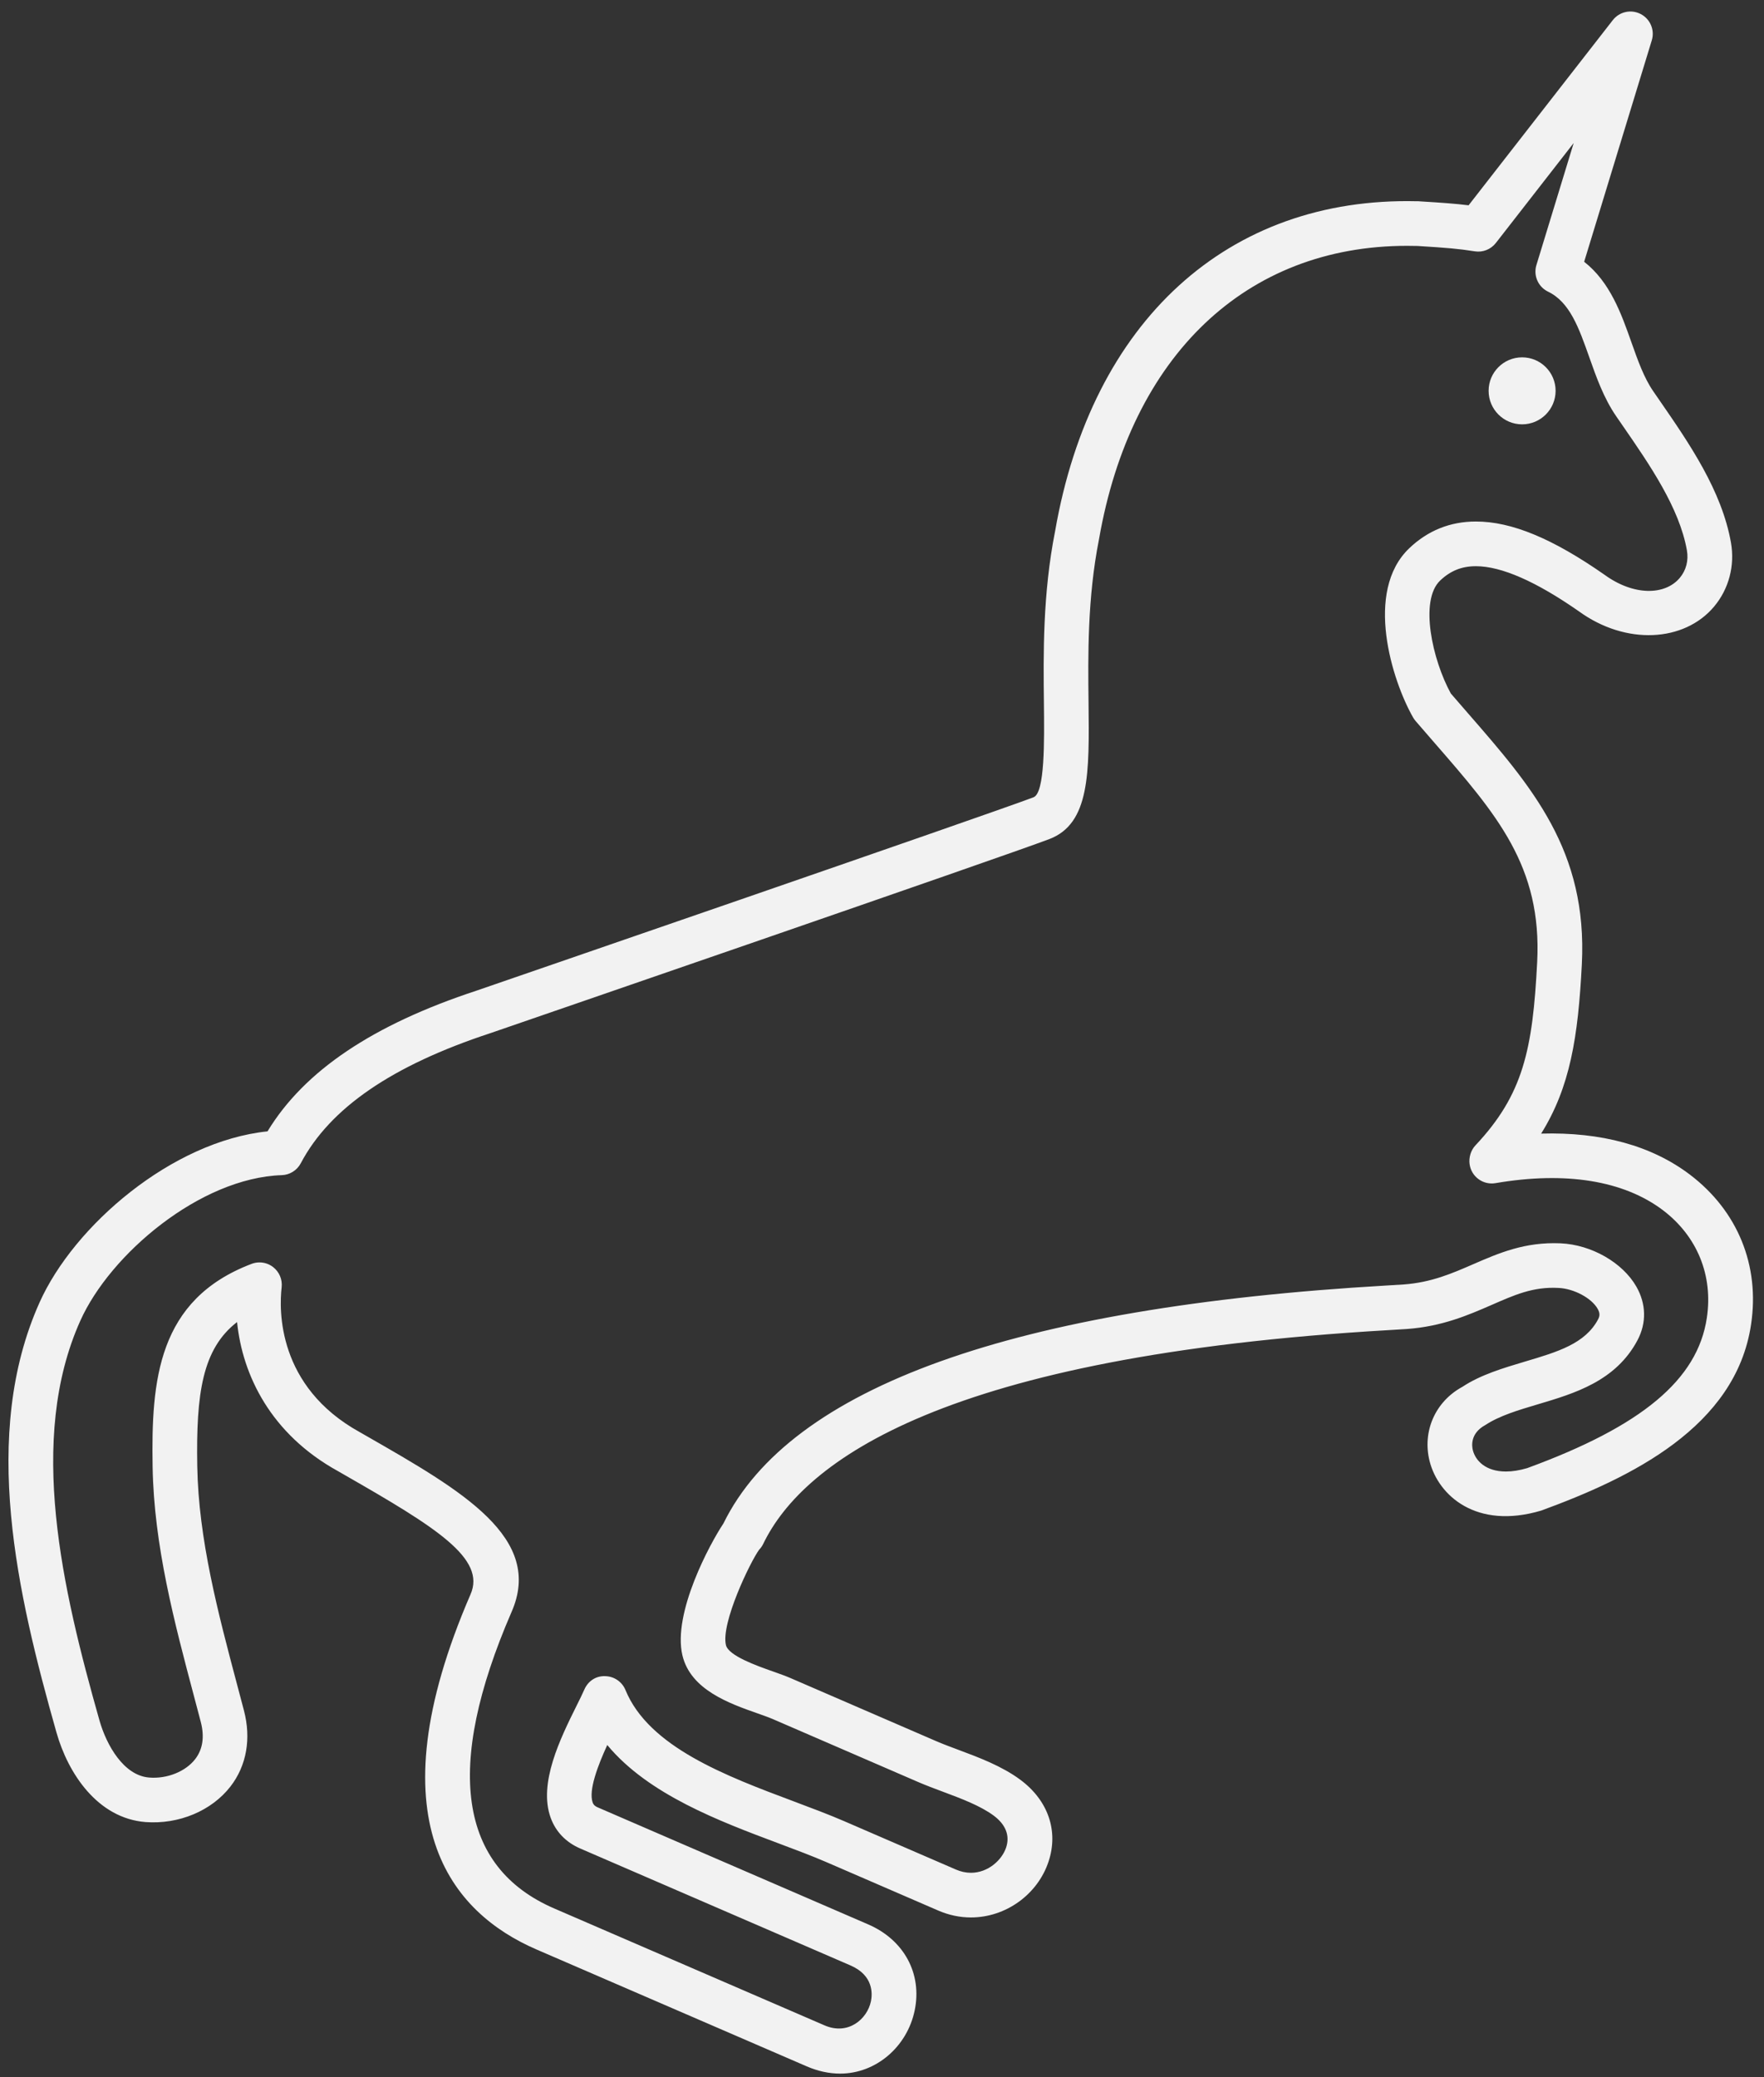 <?xml version="1.0" encoding="UTF-8"?>
<svg width="79px" height="93px" viewBox="0 0 79 93" version="1.1" xmlns="http://www.w3.org/2000/svg" xmlns:xlink="http://www.w3.org/1999/xlink">
    <rect x="0" y="0" width="79" height="93" fill="#333333" stroke="none"/>
    <!-- Generator: Sketch 42 (36781) - http://www.bohemiancoding.com/sketch -->
    <title>noun_625902_cc</title>
    <desc>Created with Sketch.</desc>
    <defs></defs>
    <g id="Page-1" stroke="none" stroke-width="1" fill="none" fill-rule="evenodd">
        <g id="noun_625902_cc" fill-rule="nonzero" fill="#F2F2F2">
            <path d="M37.626,92.847 C37.131,92.847 36.628,92.738 36.133,92.524 L24.027,87.289 C20.249,85.654 16.67,81.569 21.069,71.396 C21.786,69.782 19.518,68.383 15.446,66.049 L15.14,65.873 C12.125,64.212 10.857,61.572 10.617,59.196 C9.061,60.397 8.779,62.395 8.834,65.647 C8.89,68.925 9.772,72.245 10.625,75.455 L10.925,76.589 C11.256,77.85 11.043,79.056 10.325,79.986 C9.479,81.082 8.006,81.696 6.517,81.584 C4.366,81.413 3.046,79.4 2.529,77.573 C0.769,71.366 -0.885,64.247 1.771,58.319 C3.314,54.873 7.703,51.102 11.981,50.657 C13.623,47.95 16.692,45.886 21.34,44.357 C21.556,44.282 44.241,36.476 46.285,35.699 C46.798,35.504 46.77,33.18 46.751,31.483 C46.726,29.306 46.694,26.596 47.254,23.775 C48.889,14.372 54.997,8.805 63.457,9.011 C63.506,9.009 63.553,9.012 63.591,9.016 C64.582,9.077 65.173,9.118 65.77,9.193 L72.229,0.901 C72.526,0.521 73.05,0.405 73.479,0.629 C73.907,0.851 74.116,1.347 73.974,1.808 L70.946,11.721 C72.11,12.633 72.611,14.05 73.061,15.324 C73.35,16.14 73.623,16.91 74.033,17.508 L74.339,17.952 C75.637,19.832 77.109,21.962 77.52,24.295 C77.702,25.328 77.426,26.372 76.764,27.161 C75.428,28.751 72.811,28.902 70.702,27.367 C68.79,26.034 67.236,25.352 66.098,25.352 C65.464,25.352 64.955,25.557 64.495,25.996 C63.56,26.888 64.148,29.547 64.975,31.052 L65.744,31.939 C68.619,35.241 71.101,38.093 70.842,43.176 C70.676,46.443 70.315,48.679 69.02,50.758 C71.71,50.681 73.963,51.292 75.684,52.596 C77.826,54.222 78.821,56.669 78.419,59.314 C77.731,63.897 73.036,66.169 69.023,67.637 C66.115,68.503 64.414,66.961 64.025,65.428 C63.687,64.094 64.277,62.755 65.493,62.096 C66.308,61.556 67.33,61.253 68.317,60.959 C69.753,60.533 70.992,60.165 71.57,59.074 C71.642,58.938 71.667,58.805 71.549,58.601 C71.273,58.119 70.488,57.7 69.801,57.668 C68.648,57.604 67.803,57.993 66.784,58.437 C65.754,58.885 64.585,59.393 63.005,59.507 C62.815,59.521 62.546,59.536 62.207,59.556 C42.316,60.709 35.987,65.398 34.18,69.128 C34.134,69.225 34.072,69.313 33.997,69.39 C33.593,69.947 32.278,72.681 32.511,73.661 C32.626,74.139 33.901,74.588 34.587,74.83 C34.891,74.937 35.17,75.037 35.399,75.135 L41.909,77.953 C42.229,78.092 42.577,78.221 42.931,78.353 C43.841,78.693 44.871,79.078 45.696,79.69 C46.94,80.614 47.413,81.982 46.96,83.35 C46.473,84.826 45.043,85.855 43.484,85.855 C42.986,85.855 42.494,85.751 42.021,85.547 L37.012,83.379 C36.363,83.098 35.631,82.824 34.863,82.536 C32.212,81.542 29.033,80.35 27.196,78.134 C26.777,79.046 26.346,80.17 26.544,80.711 C26.57,80.782 26.609,80.857 26.778,80.93 L38.884,86.167 C40.488,86.861 41.305,88.372 40.964,90.017 C40.624,91.656 39.221,92.847 37.626,92.847 Z M11.62,56.525 C11.839,56.525 12.056,56.597 12.234,56.736 C12.509,56.951 12.653,57.293 12.613,57.64 C12.497,58.645 12.407,62.083 16.119,64.129 L16.44,64.313 C20.701,66.755 24.381,68.866 22.9,72.199 C19.898,79.139 20.543,83.601 24.819,85.452 L36.926,90.687 C37.985,91.145 38.839,90.407 39.004,89.61 C39.073,89.276 39.123,88.45 38.088,88.003 L25.982,82.766 C25.346,82.491 24.891,82.018 24.664,81.399 C24.097,79.849 25.1,77.829 25.832,76.354 C25.967,76.083 26.086,75.843 26.168,75.654 C26.328,75.285 26.671,75.036 27.095,75.051 C27.497,75.055 27.858,75.299 28.011,75.671 C29.059,78.226 32.514,79.521 35.563,80.663 C36.364,80.964 37.127,81.25 37.804,81.543 L42.813,83.711 C43.034,83.807 43.259,83.855 43.482,83.855 C44.263,83.855 44.878,83.272 45.059,82.722 C45.235,82.19 45.042,81.697 44.502,81.295 C43.905,80.853 43.053,80.534 42.229,80.226 C41.842,80.081 41.463,79.94 41.113,79.788 L34.603,76.97 C34.414,76.889 34.176,76.806 33.919,76.715 C32.658,76.271 30.932,75.662 30.563,74.125 C30.11,72.223 31.809,69.096 32.399,68.213 C35.393,62.112 45.382,58.527 62.089,57.56 C62.415,57.541 62.675,57.526 62.858,57.513 C64.098,57.423 65.014,57.025 65.984,56.603 C67.12,56.109 68.294,55.6 69.891,55.67 C71.272,55.733 72.666,56.53 73.283,57.608 C73.725,58.382 73.744,59.235 73.335,60.008 C72.363,61.841 70.516,62.39 68.885,62.875 C67.996,63.139 67.157,63.388 66.516,63.809 C65.827,64.187 65.918,64.765 65.961,64.935 C66.078,65.396 66.528,65.888 67.442,65.888 C67.734,65.888 68.053,65.837 68.392,65.737 C73.524,63.859 76.025,61.779 76.439,59.013 C76.727,57.114 76.012,55.356 74.477,54.19 C72.718,52.859 70.117,52.439 66.975,52.976 C66.707,53.021 66.435,52.958 66.217,52.798 C65.998,52.639 65.854,52.399 65.816,52.131 C65.773,51.83 65.868,51.508 66.076,51.286 C68.214,49.014 68.642,47.004 68.842,43.072 C69.061,38.795 67.036,36.469 64.234,33.25 L63.393,32.279 C63.352,32.231 63.315,32.179 63.284,32.124 C62.35,30.49 61.079,26.489 63.113,24.548 C63.945,23.754 64.949,23.351 66.096,23.351 C67.695,23.351 69.527,24.109 71.86,25.737 C73.147,26.674 74.557,26.674 75.229,25.874 C75.514,25.534 75.627,25.096 75.547,24.641 C75.212,22.738 73.872,20.799 72.691,19.088 L72.381,18.639 C71.822,17.825 71.492,16.892 71.174,15.991 C70.706,14.67 70.303,13.529 69.329,13.059 C68.885,12.845 68.663,12.338 68.808,11.867 L70.477,6.403 L66.991,10.88 C66.767,11.167 66.406,11.311 66.047,11.253 C65.317,11.138 64.818,11.096 63.48,11.013 C63.295,11.009 63.155,11.007 63.014,11.007 C55.807,11.007 50.65,15.917 49.219,24.142 C48.696,26.783 48.726,29.377 48.75,31.461 C48.786,34.606 48.812,36.878 46.995,37.57 C44.922,38.359 22.913,45.932 21.977,46.255 C17.554,47.709 14.775,49.615 13.47,52.086 C13.302,52.403 12.977,52.607 12.619,52.618 C8.968,52.739 4.933,56.152 3.596,59.139 C1.214,64.453 2.79,71.159 4.453,77.028 C4.772,78.153 5.546,79.5 6.676,79.59 C7.488,79.659 8.317,79.316 8.742,78.765 C9.082,78.325 9.165,77.763 8.991,77.097 L8.693,75.969 C7.809,72.643 6.895,69.204 6.835,65.683 C6.769,61.804 7.058,58.19 11.266,56.591 C11.38,56.547 11.5,56.525 11.62,56.525 Z" id="Shape"></path>
            <circle id="Oval" cx="68.167" cy="17.5" r="1.5"></circle>
        </g>
    </g>
</svg>